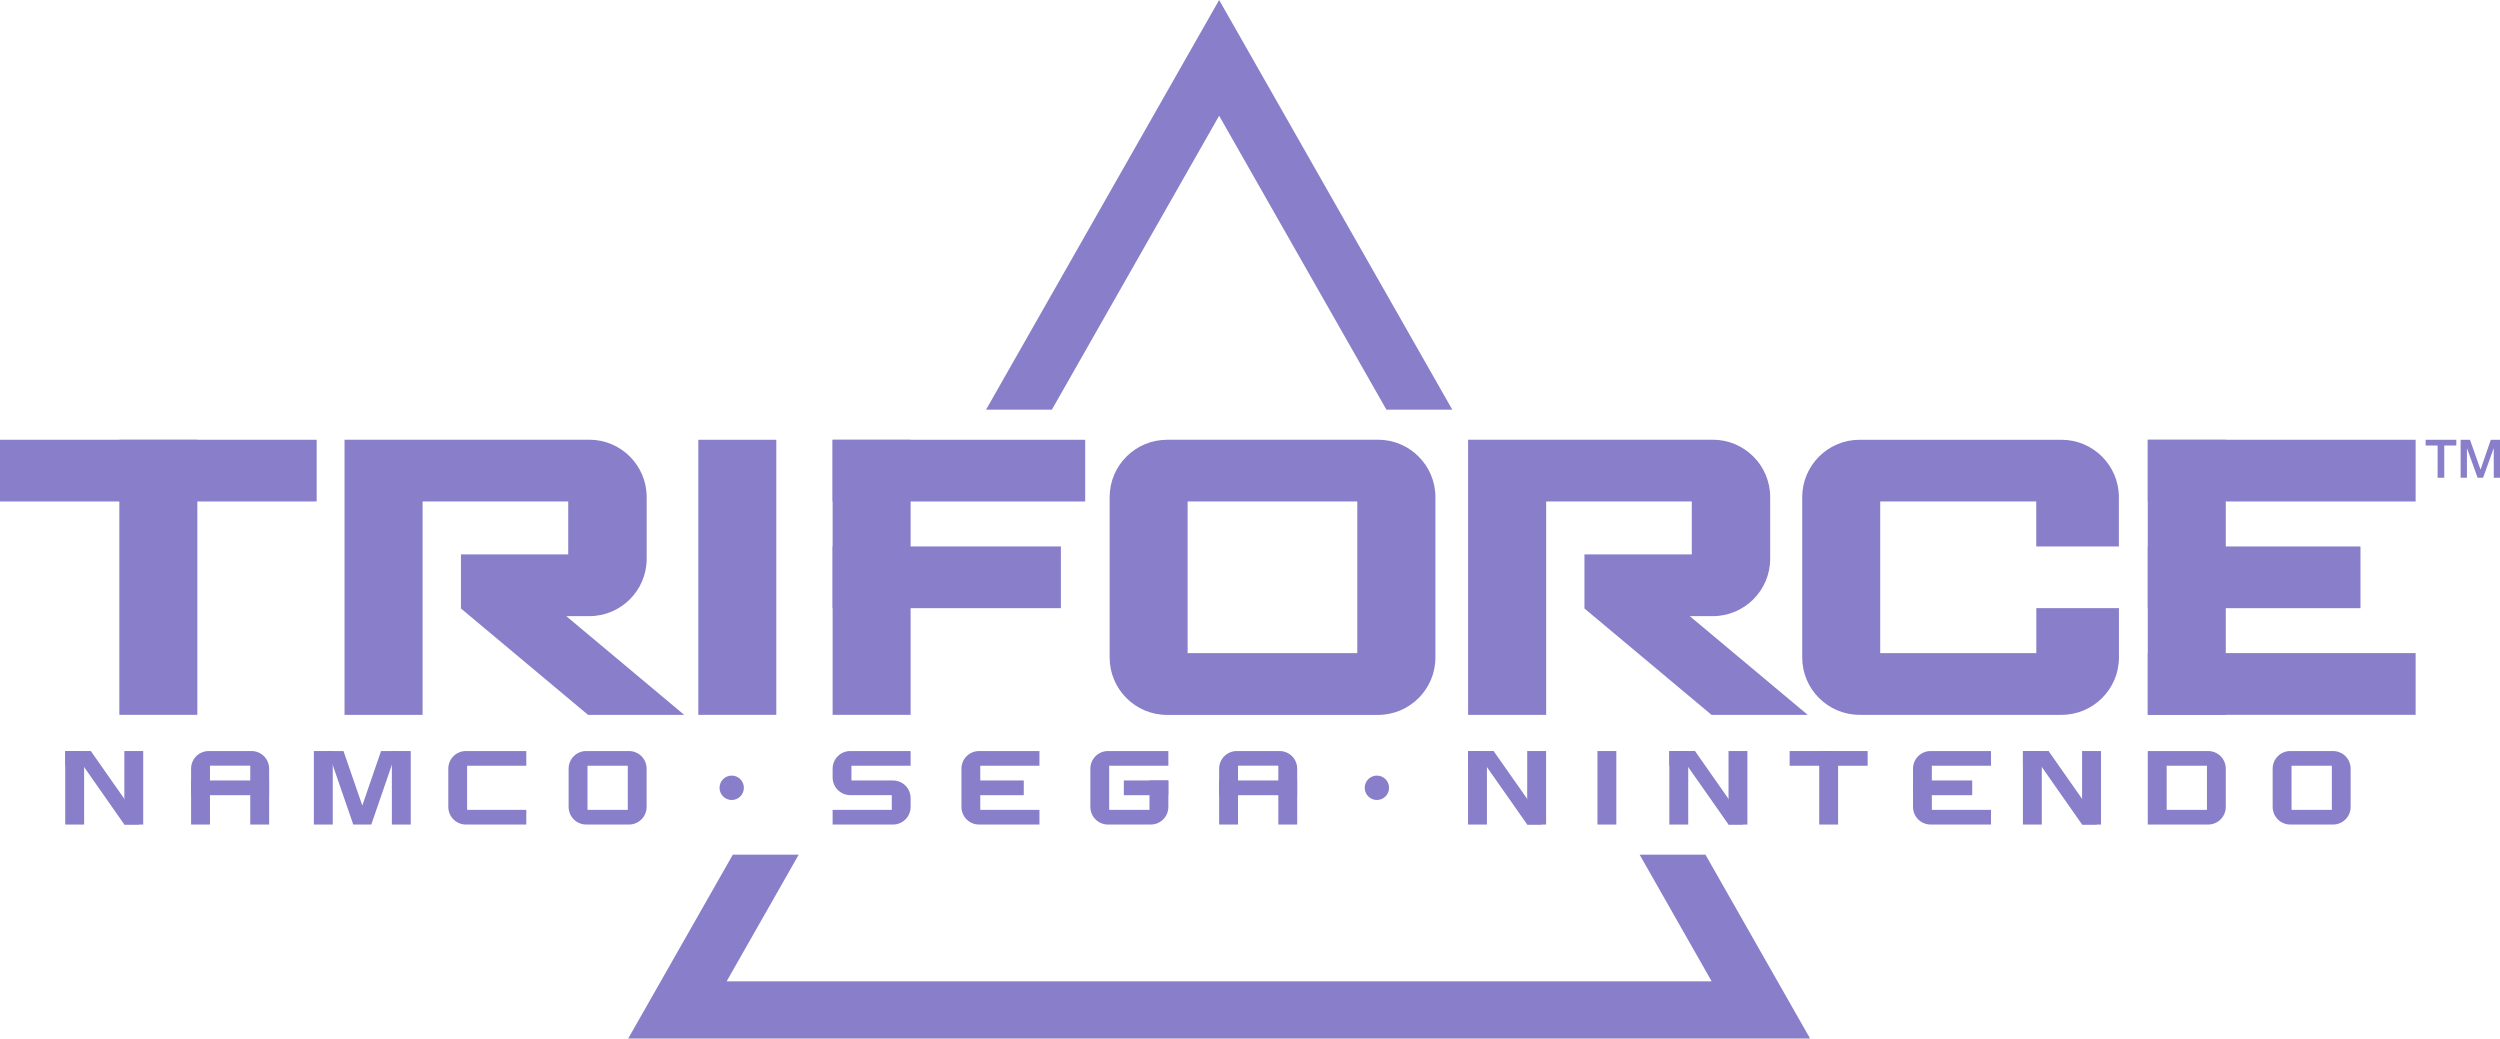<?xml version="1.0" encoding="utf-8"?>
<!-- Generator: Adobe Illustrator 25.0.0, SVG Export Plug-In . SVG Version: 6.00 Build 0)  -->
<svg version="1.1" id="Layer_1" xmlns="http://www.w3.org/2000/svg" xmlns:xlink="http://www.w3.org/1999/xlink" x="0px" y="0px"
	 viewBox="0 0 3840 1595.2" style="enable-background:new 0 0 3840 1595.2;" xml:space="preserve">
<style type="text/css">
	.st0{fill:#887EC9;}
	.st1{fill:#6B4284;}
	.st2{fill:#FFFFFF;}
</style>
<g>
	<rect x="3299" y="675.5" class="st0" width="119.8" height="422.5"/>
	<rect x="1278.9" y="675.5" class="st0" width="119.8" height="422.5"/>
	<rect x="1072.6" y="675.5" class="st0" width="119.8" height="422.5"/>
	<rect x="183.3" y="675.5" class="st0" width="119.8" height="422.5"/>
	
		<rect x="3457.3" y="517.2" transform="matrix(-1.836970e-16 1 -1 -1.836970e-16 4227.605 -2781.833)" class="st0" width="94.8" height="411.4"/>
	
		<rect x="3415" y="723.4" transform="matrix(-1.836970e-16 1 -1 -1.836970e-16 4349.112 -2575.64)" class="st0" width="94.8" height="326.7"/>
	
		<rect x="3457.3" y="844.9" transform="matrix(-1.836970e-16 1 -1 -1.836970e-16 4555.304 -2454.133)" class="st0" width="94.8" height="411.4"/>
	
		<rect x="1425.5" y="528.9" transform="matrix(-1.836970e-16 1 -1 -1.836970e-16 2195.775 -750.003)" class="st0" width="94.8" height="388"/>
	
		<rect x="1406.8" y="711.4" transform="matrix(-1.836970e-16 1 -1 -1.836970e-16 2340.931 -567.458)" class="st0" width="94.8" height="350.6"/>
	<path class="st0" d="M1792.6,675.5c-48.7,0-88.2,39.5-88.2,88.2v6.6v239.6c0,48.7,39.5,88.2,88.2,88.2h324
		c48.7,0,88.2-39.5,88.2-88.2V763.6c0-48.7-39.5-88.2-88.2-88.2H1792.6z M2084.8,1003.2h-260.6V770.3h260.6V1003.2z"/>
	<path class="st0" d="M2768.2,763.6v246.2c0,48.7,39.5,88.2,88.2,88.2h310.1c48.7,0,88.2-39.5,88.2-88.2v-75.7h-126.9v69.1H2888
		V770.3h239.7v69.1h126.9v-75.7c0-48.7-39.5-88.2-88.2-88.2h-310.1C2807.7,675.5,2768.2,715,2768.2,763.6z"/>
	
		<rect x="195.8" y="479.7" transform="matrix(-1.836970e-16 1 -1 -1.836970e-16 966.097 479.674)" class="st0" width="94.8" height="486.4"/>
	<path class="st0" d="M1142.6,1210.1c0,10.3-8.3,18.7-18.7,18.7c-10.3,0-18.7-8.4-18.7-18.7c0-10.4,8.4-18.8,18.7-18.8
		C1134.2,1191.3,1142.6,1199.7,1142.6,1210.1z"/>
	<path class="st0" d="M2133.6,1210.1c0,10.3-8.4,18.7-18.7,18.7c-10.3,0-18.7-8.4-18.7-18.7c0-10.4,8.4-18.8,18.7-18.8
		C2125.2,1191.3,2133.6,1199.7,2133.6,1210.1z"/>
	<rect x="100.2" y="1153.6" class="st0" width="39.2" height="22.6"/>
	<path class="st0" d="M293.5,1180.7v85.8h29v-90.4h61.9v90.4h29v-85.8c0-15-12.1-27.1-27.1-27.1h-65.6
		C305.6,1153.6,293.5,1165.7,293.5,1180.7z"/>
	<rect x="293.5" y="1198.8" class="st0" width="119.8" height="22.6"/>
	<g>
		<path class="st0" d="M1872.6,1180.7v85.8h29v-90.4h61.9v90.4h29v-85.8c0-15-12.1-27.1-27.1-27.1h-65.6
			C1884.8,1153.6,1872.6,1165.7,1872.6,1180.7z"/>
		<rect x="1872.6" y="1198.8" class="st0" width="119.8" height="22.6"/>
	</g>
	<g>
		<rect x="482.1" y="1153.6" class="st0" width="29" height="112.9"/>
		<rect x="601.9" y="1153.6" class="st0" width="29" height="112.9"/>
	</g>
	<path class="st0" d="M808.4,1176.2v-22.6h-92.7c-15,0-27.1,12.1-27.1,27.1v58.7c0,15,12.1,27.1,27.1,27.1h92.7V1244h-90.9v-67.8
		H808.4z"/>
	<path class="st0" d="M873.4,1180.7v58.7c0,15,12.1,27.1,27.1,27.1h65.6c15,0,27.1-12.1,27.1-27.1v-58.7c0-15-12.1-27.1-27.1-27.1
		h-65.6C885.5,1153.6,873.4,1165.7,873.4,1180.7z M964.3,1244h-61.9v-67.8h61.9V1244z"/>
	<g>
		<rect x="1481.6" y="1198.8" class="st0" width="90.9" height="22.6"/>
		<path class="st0" d="M1596.6,1176.2v-22.6h-92.7c-15,0-27.1,12.1-27.1,27.1v58.7c0,15,12.1,27.1,27.1,27.1h92.7V1244h-90.9v-67.8
			H1596.6z"/>
	</g>
	<g>
		<rect x="1726.2" y="1198.8" class="st0" width="68.3" height="22.6"/>
		<path class="st0" d="M1703.7,1176.2h90.9v-22.6h-92.7c-15,0-27.1,12.1-27.1,27.1v58.7c0,15,12.1,27.1,27.1,27.1h65.6
			c15,0,27.1-12.1,27.1-27.1v-40.6h-29v45.2h-61.9V1176.2z"/>
	</g>
	<g>
		<rect x="100.2" y="1153.6" class="st0" width="29" height="112.9"/>
		<rect x="191" y="1153.6" class="st0" width="29" height="112.9"/>
		<polygon class="st0" points="139.5,1153.6 134.5,1153.6 119.4,1164.2 191,1266.5 212.9,1266.5 216.7,1263.8 		"/>
	</g>
	<path class="st0" d="M3490.8,1180.7v58.7c0,15,12.1,27.1,27.1,27.1h65.6c15,0,27.1-12.1,27.1-27.1v-58.7c0-15-12.1-27.1-27.1-27.1
		h-65.6C3502.9,1153.6,3490.8,1165.7,3490.8,1180.7z M3581.7,1244h-61.9v-67.8h61.9V1244z"/>
	<path class="st0" d="M3299,1153.6v112.9h92.7c15,0,27.1-12.1,27.1-27.1v-58.7c0-15-12.1-27.1-27.1-27.1H3299z M3389.9,1244H3328
		v-67.8h61.9V1244z"/>
	<g>
		<rect x="2938.4" y="1198.8" class="st0" width="90.9" height="22.6"/>
		<path class="st0" d="M3058.2,1176.2v-22.6h-92.7c-15,0-27.1,12.1-27.1,27.1v58.7c0,15,12.1,27.1,27.1,27.1h92.7V1244h-90.9v-67.8
			H3058.2z"/>
	</g>
	<g>
		<rect x="2254.9" y="1153.6" class="st0" width="39.2" height="22.6"/>
		<g>
			<rect x="2254.9" y="1153.6" class="st0" width="29" height="112.9"/>
			<rect x="2345.8" y="1153.6" class="st0" width="29" height="112.9"/>
			<polygon class="st0" points="2294.2,1153.6 2289.2,1153.6 2274.1,1164.2 2345.8,1266.5 2367.6,1266.5 2371.5,1263.8 			"/>
		</g>
	</g>
	<g>
		<g>
			<rect x="2453.7" y="1153.6" class="st0" width="29" height="112.9"/>
		</g>
	</g>
	<g>
		<g>
			<rect x="2794.3" y="1153.6" class="st0" width="29" height="112.9"/>
		</g>
	</g>
	<g>
		<rect x="3107.2" y="1153.6" class="st0" width="39.2" height="22.6"/>
		<g>
			<rect x="3107.2" y="1153.6" class="st0" width="29" height="112.9"/>
			<rect x="3198.1" y="1153.6" class="st0" width="29" height="112.9"/>
			<polygon class="st0" points="3146.6,1153.6 3141.6,1153.6 3126.5,1164.2 3198.1,1266.5 3220,1266.5 3223.8,1263.8 			"/>
		</g>
	</g>
	<g>
		<rect x="2564.1" y="1153.6" class="st0" width="39.2" height="22.6"/>
		<g>
			<rect x="2564.1" y="1153.6" class="st0" width="29" height="112.9"/>
			<rect x="2655" y="1153.6" class="st0" width="29" height="112.9"/>
			<polygon class="st0" points="2603.5,1153.6 2598.5,1153.6 2583.3,1164.2 2655,1266.5 2676.8,1266.5 2680.7,1263.8 			"/>
		</g>
	</g>
	<polygon class="st0" points="585.3,1153.6 556.5,1237.3 527.6,1153.6 503.7,1153.6 542.6,1266.5 570.3,1266.5 609.2,1153.6 	"/>
	<rect x="2748.9" y="1153.6" class="st0" width="119.8" height="22.6"/>
	<g>
		<path class="st0" d="M3725.7,675.5h47.2v8.8h-18.5v49.5h-10.2v-49.5h-18.4V675.5z"/>
		<path class="st0" d="M3779.5,675.5h14.4l16.1,45.6h0.2l15.7-45.6h14.2v58.3h-9.7v-45h-0.2l-16.2,45h-8.4l-16.2-45h-0.2v45h-9.7
			V675.5z"/>
	</g>
	<g>
		<polygon class="st0" points="1872.6,177.8 1872.6,177.8 1872.6,177.8 1872.6,177.8 2129.5,629.2 2230.7,629.2 1872.6,0 
			1514.6,629.2 1615.7,629.2 		"/>
		<polygon class="st0" points="2780.3,1595.2 2619.6,1312.8 2518.5,1312.8 2629.1,1507.3 1116.1,1507.3 1226.8,1312.8 
			1125.6,1312.8 964.9,1595.2 		"/>
	</g>
	<path class="st0" d="M1398.7,1176.2v-22.6H1306c-15,0-27.1,12.1-27.1,27.1v13.5c0,15,12.1,27.1,27.1,27.1l63.8,0v22.6h-90.9v22.6
		h92.7c15,0,27.1-12.1,27.1-27.1v-13.5c0-15-12.1-27.1-27.1-27.1h-63.8v-22.6H1398.7z"/>
	<path class="st0" d="M708,851.6v83L903.2,1098h147.7L869.8,946.4h35.3c48.7,0,88.2-39.5,88.2-88.2v-94.6
		c0-48.7-39.5-88.2-88.2-88.2H529.2v94.8V1098h119.9V770.3h223.7v81.3H708z"/>
	<path class="st0" d="M2433.7,851.6v83l195.2,163.4h147.7l-181.1-151.6h35.3c48.7,0,88.2-39.5,88.2-88.2v-94.6
		c0-48.7-39.5-88.2-88.2-88.2h-375.8v94.8V1098h119.9V770.3h223.7v81.3H2433.7z"/>
</g>
</svg>
